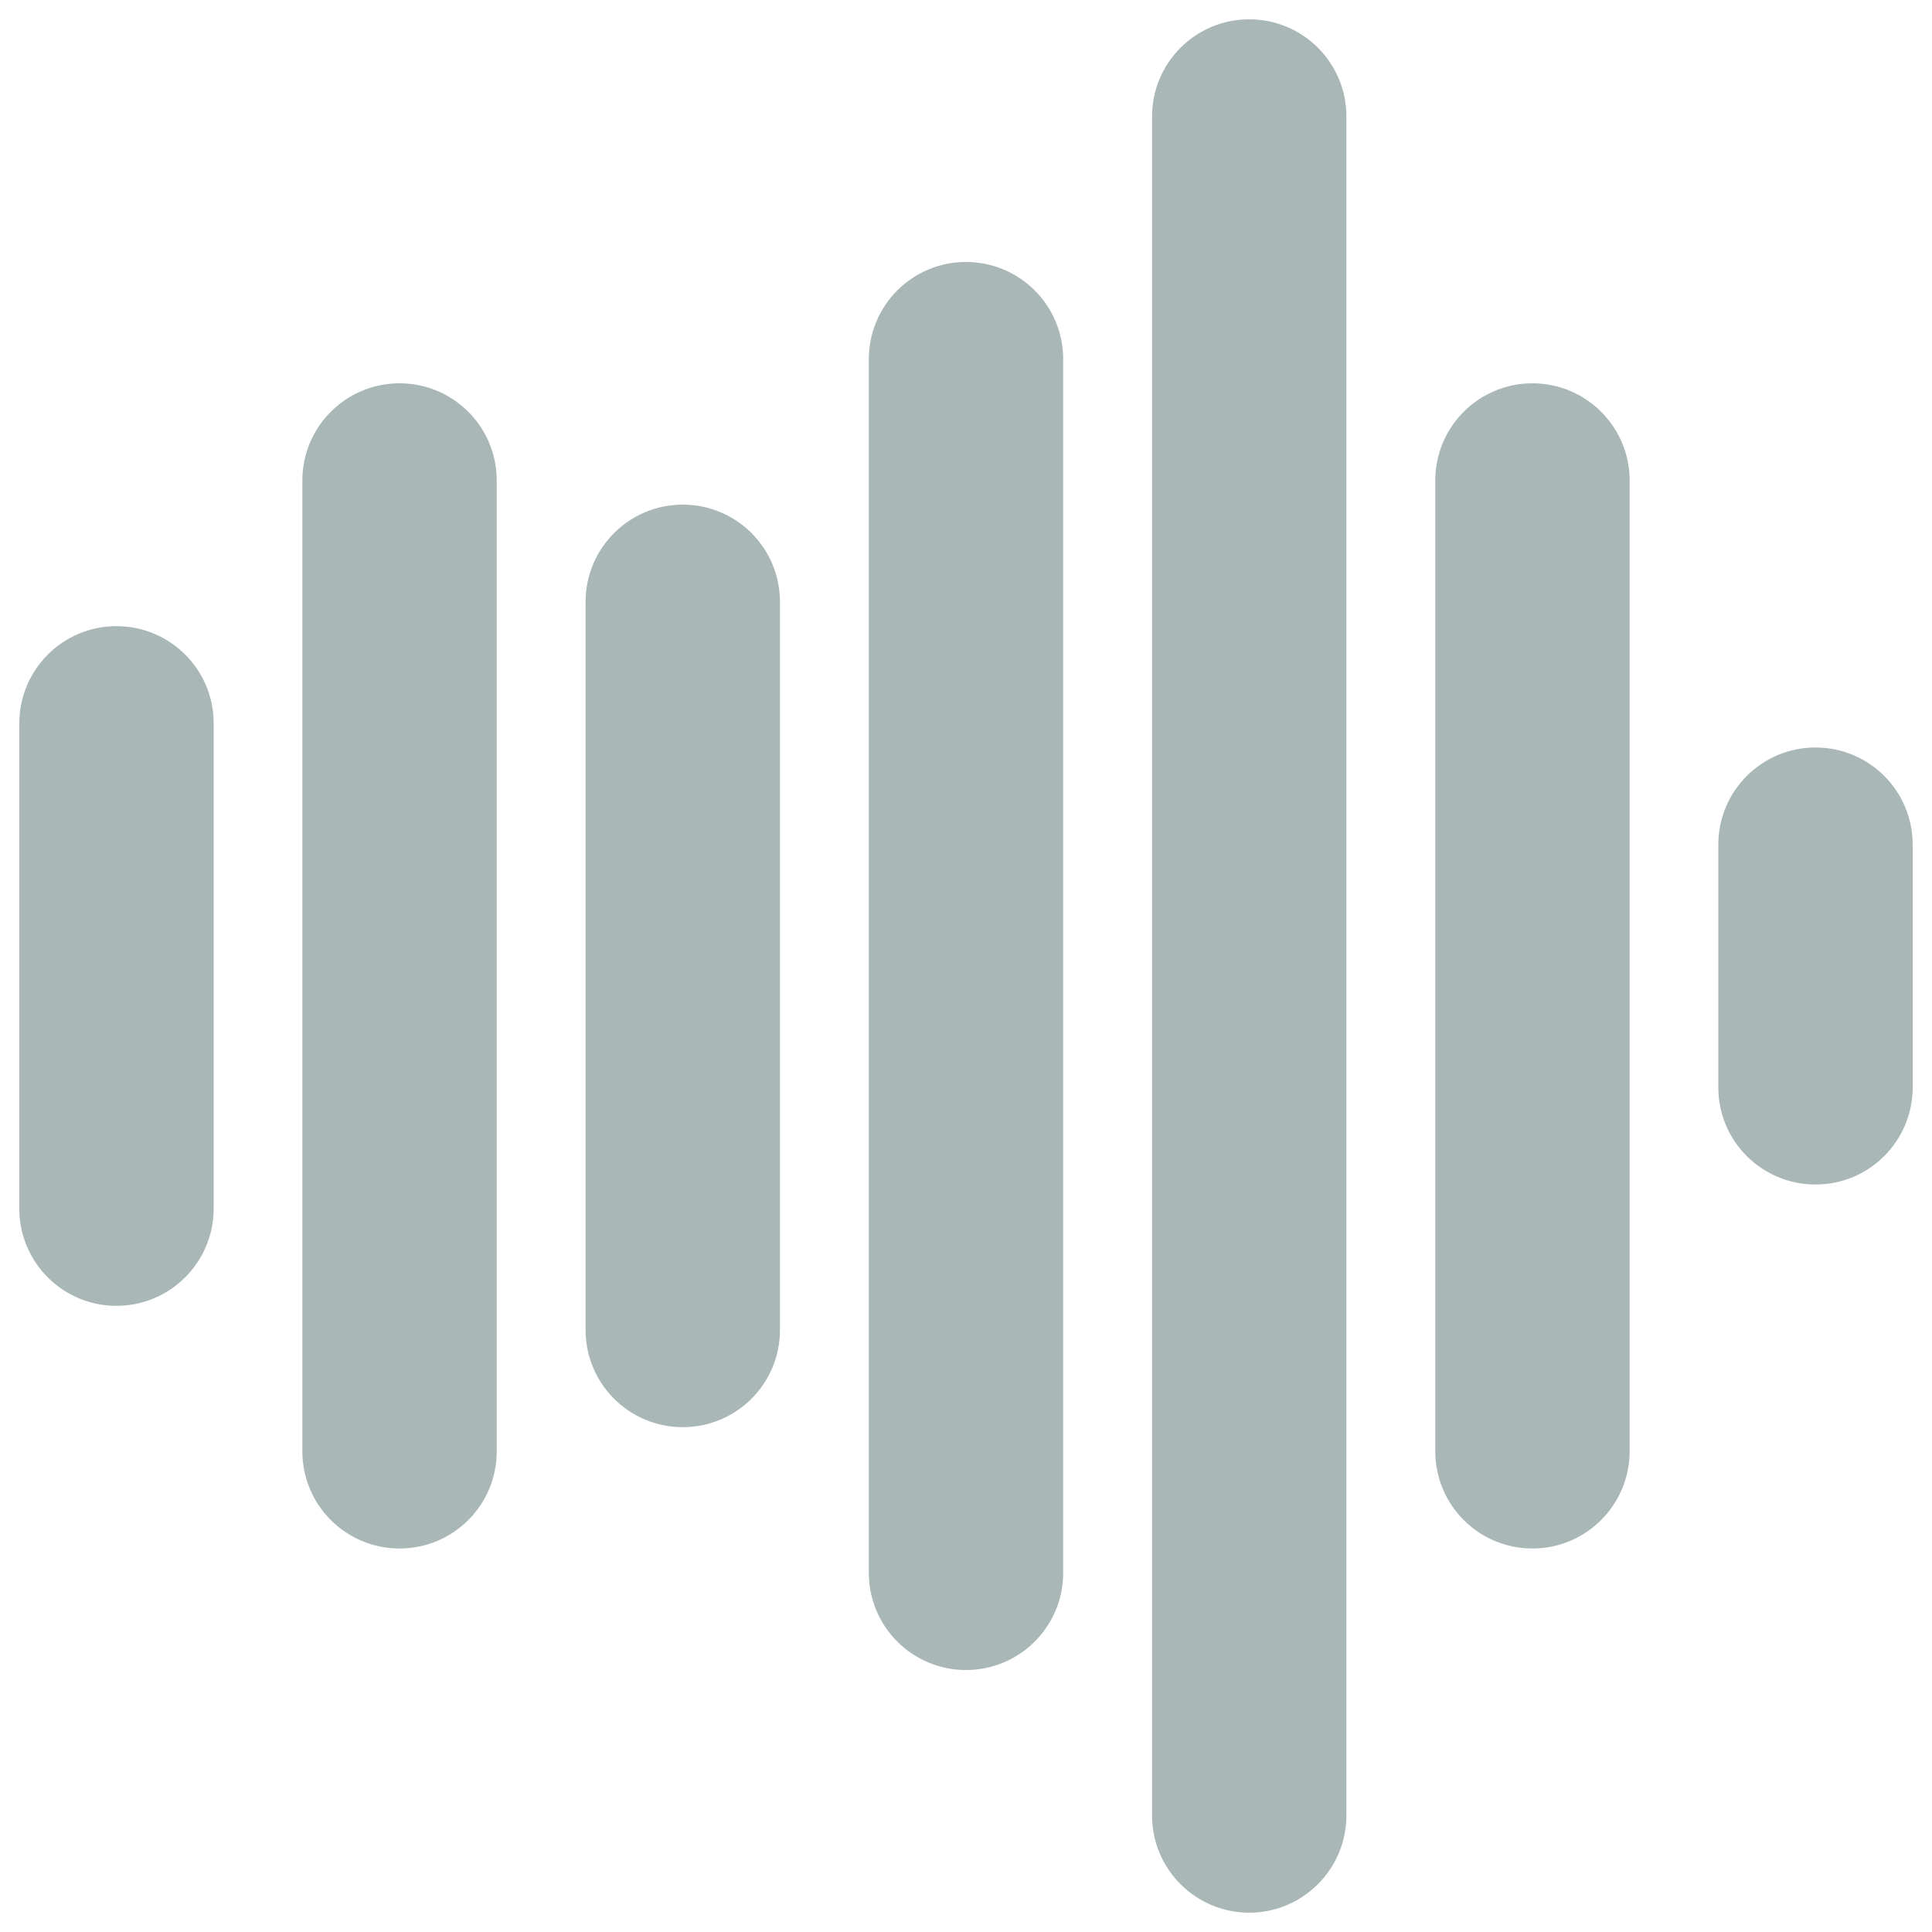 <?xml version="1.0" encoding="utf-8"?>
<!-- Svg Vector Icons : http://www.onlinewebfonts.com/icon -->
<!DOCTYPE svg PUBLIC "-//W3C//DTD SVG 1.1//EN" "http://www.w3.org/Graphics/SVG/1.1/DTD/svg11.dtd">
<svg version="1.1" xmlns="http://www.w3.org/2000/svg" xmlns:xlink="http://www.w3.org/1999/xlink" x="0px" y="0px" viewBox="0 0 1000 1000" enable-background="new 0 0 1000 1000" xml:space="preserve">
<g><g><g><g><path style="fill:#A9B7B7;" d="M60.3,675.9c-27.8,0-50.3-22.5-50.3-50.3V374.4c0-27.8,22.5-50.3,50.3-50.3s50.3,22.5,50.3,50.3v251.3C110.5,653.4,88,675.9,60.3,675.9z"/></g><g><path style="fill:#A9B7B7;" d="M206.8,801.5c-27.8,0-50.3-22.5-50.3-50.3V248.7c0-27.8,22.5-50.3,50.3-50.3s50.3,22.5,50.3,50.3v502.6C257.1,779,234.6,801.5,206.8,801.5z"/></g><g><path style="fill:#A9B7B7;" d="M353.4,738.7c-27.8,0-50.3-22.5-50.3-50.3V311.5c0-27.8,22.5-50.3,50.3-50.3c27.8,0,50.3,22.5,50.3,50.3v376.9C403.7,716.2,381.2,738.7,353.4,738.7z"/></g><g><path style="fill:#A9B7B7;" d="M500,864.4c-27.8,0-50.3-22.5-50.3-50.3V185.9c0-27.8,22.5-50.3,50.3-50.3s50.3,22.5,50.3,50.3v628.2C550.3,841.9,527.8,864.4,500,864.4z"/></g><g><path style="fill:#A9B7B7;" d="M646.6,990c-27.7,0-50.3-22.5-50.3-50.3V60.3c0-27.8,22.5-50.3,50.3-50.3c27.8,0,50.3,22.5,50.3,50.3v879.5C696.8,967.5,674.3,990,646.6,990z"/></g><g><path style="fill:#A9B7B7;" d="M793.2,801.5c-27.8,0-50.3-22.5-50.3-50.3V248.7c0-27.8,22.5-50.3,50.3-50.3c27.7,0,50.3,22.5,50.3,50.3v502.6C843.4,779,820.9,801.5,793.2,801.5z"/></g><g><path style="fill:#A9B7B7;" d="M939.7,613.1c-27.8,0-50.3-22.5-50.3-50.2V437.2c0-27.8,22.5-50.3,50.3-50.3c27.8,0,50.3,22.5,50.3,50.3v125.6C990,590.6,967.5,613.1,939.7,613.1z"/></g></g></g><g></g><g></g><g></g><g></g><g></g><g></g><g></g><g></g><g></g><g></g><g></g><g></g><g></g><g></g><g></g></g>
</svg>